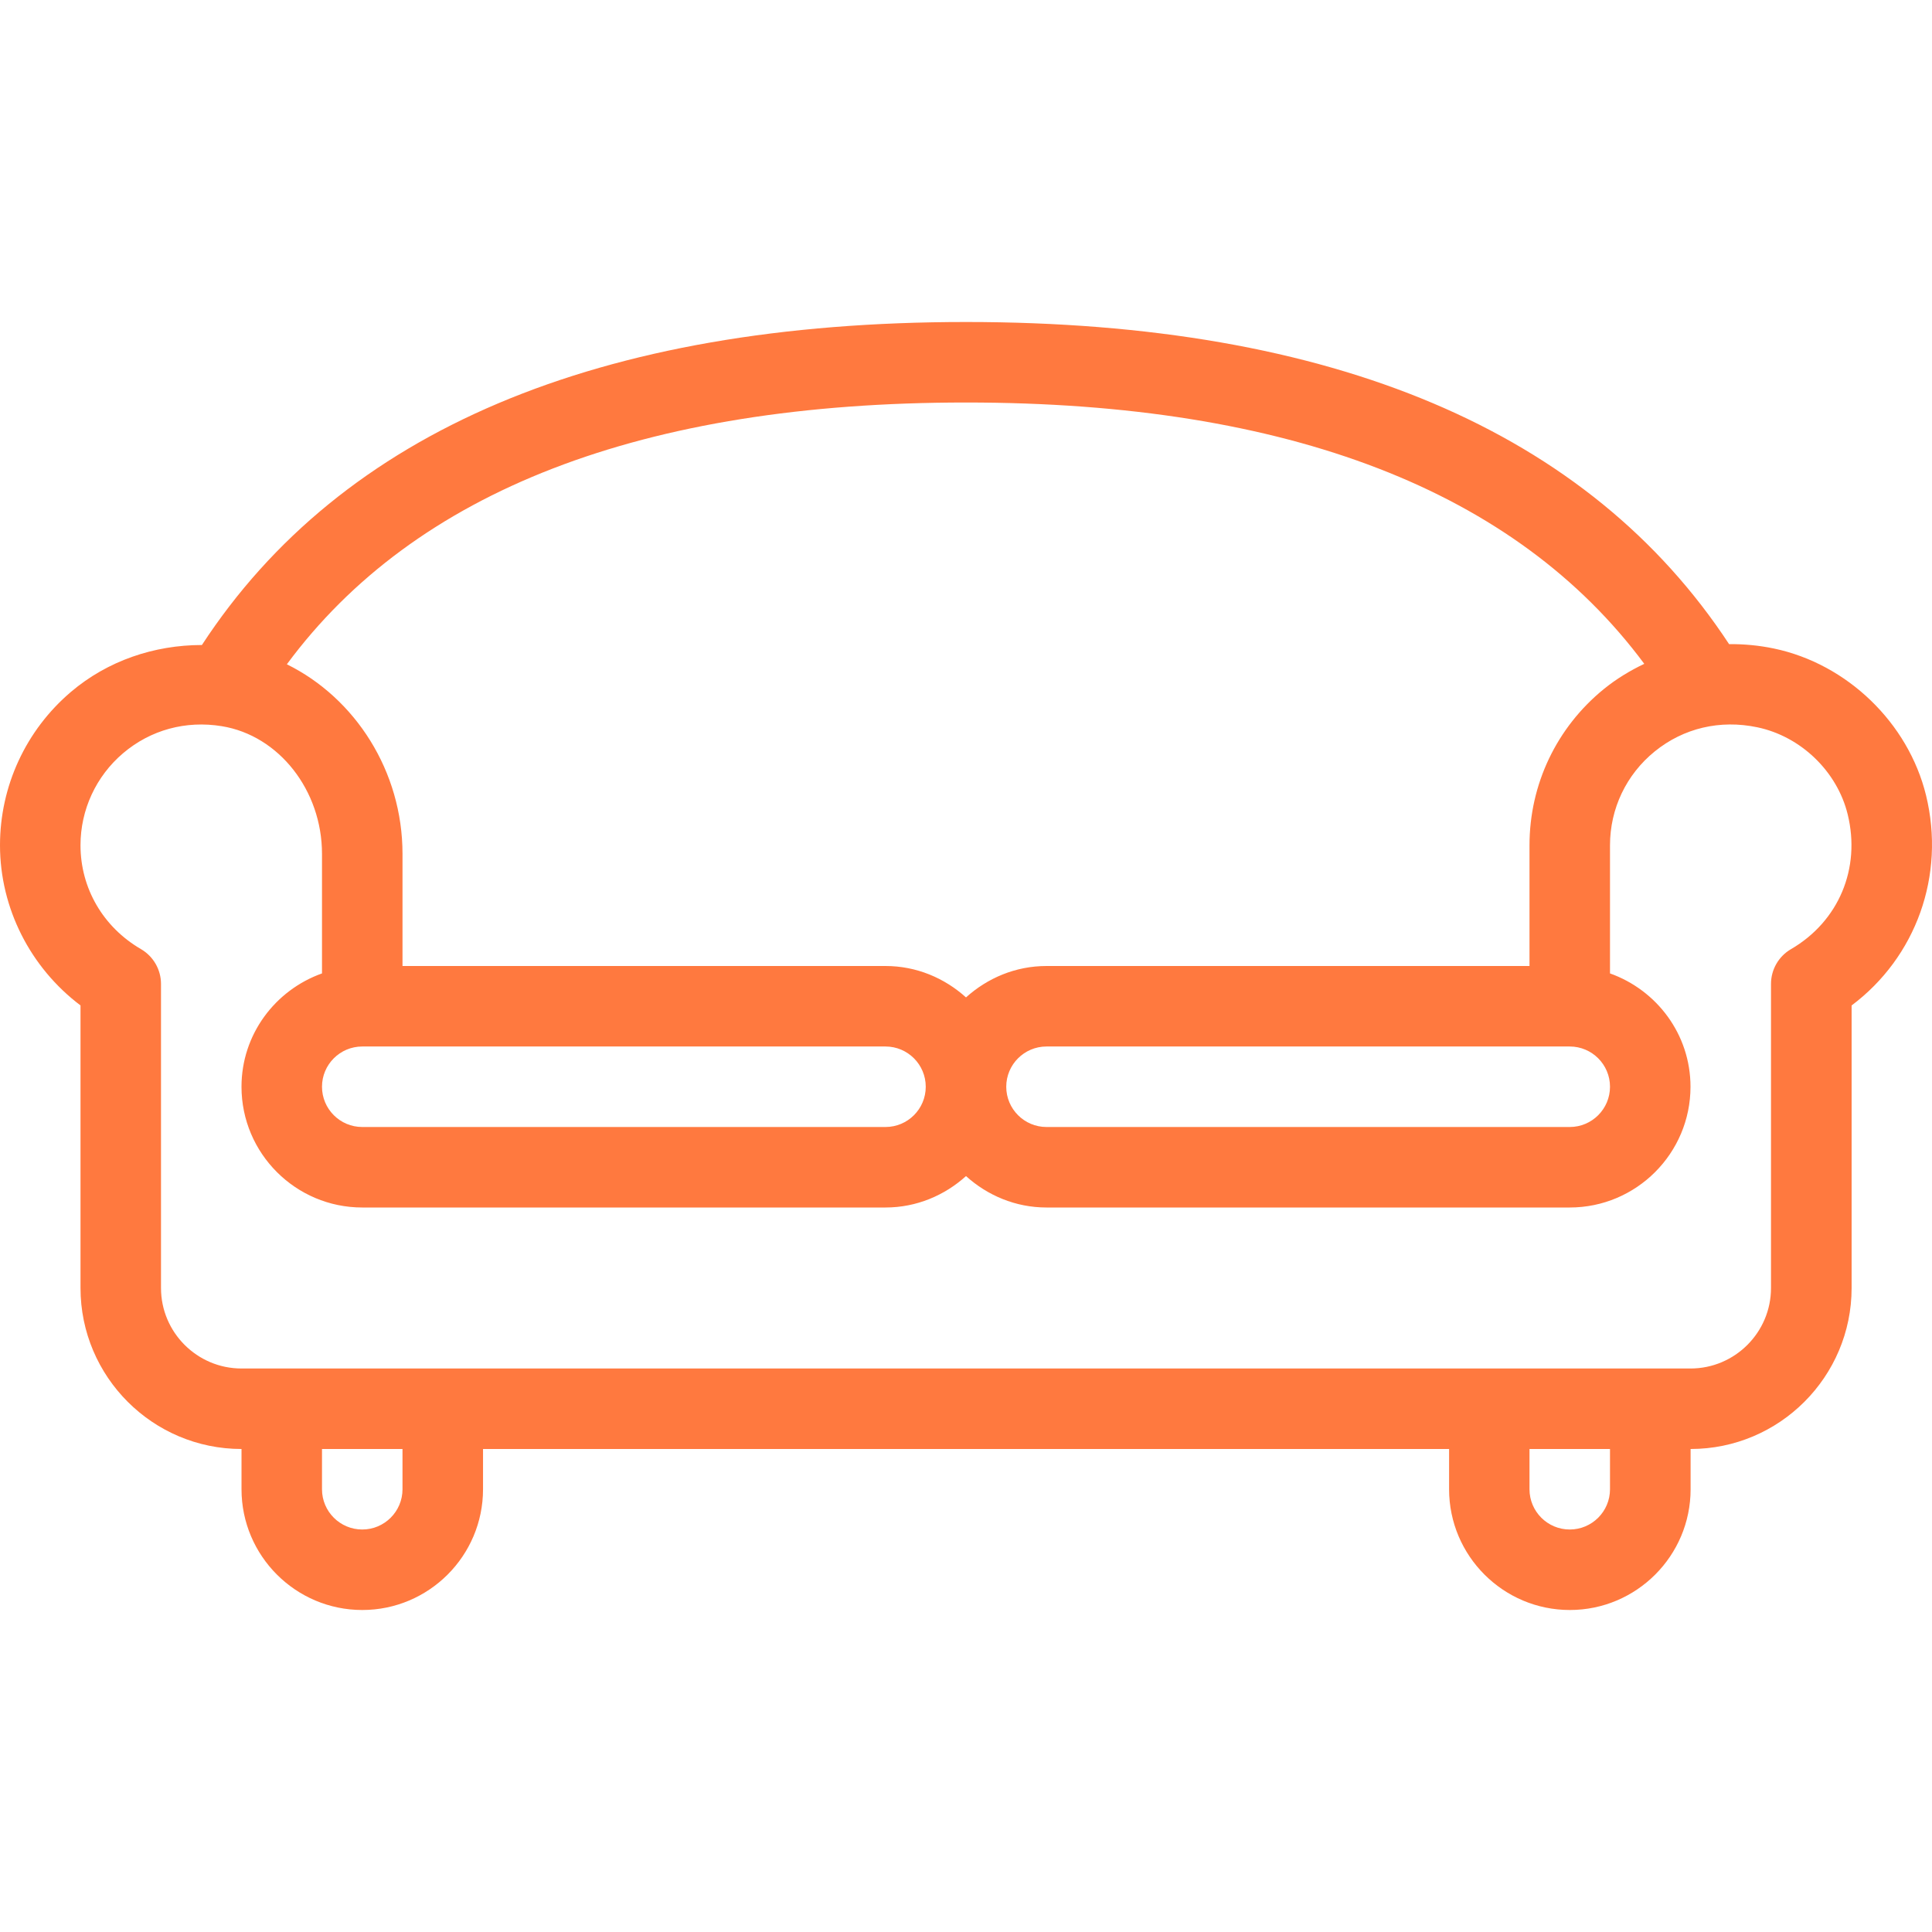 <?xml version="1.0" encoding="UTF-8" standalone="no"?>
<!-- Generator: Adobe Illustrator 19.0.0, SVG Export Plug-In . SVG Version: 6.00 Build 0)  -->

<svg
   version="1.1"
   id="Capa_1"
   x="0px"
   y="0px"
   viewBox="0 0 512 512"
   style="enable-background:new 0 0 512 512;"
   xml:space="preserve"
   sodipodi:docname="sofa.svg"
   inkscape:version="1.2.2 (732a01da63, 2022-12-09)"
   xmlns:inkscape="http://www.inkscape.org/namespaces/inkscape"
   xmlns:sodipodi="http://sodipodi.sourceforge.net/DTD/sodipodi-0.dtd"
   xmlns="http://www.w3.org/2000/svg"
   xmlns:svg="http://www.w3.org/2000/svg"><defs
   id="defs675" /><sodipodi:namedview
   id="namedview673"
   pagecolor="#505050"
   bordercolor="#eeeeee"
   borderopacity="1"
   inkscape:showpageshadow="0"
   inkscape:pageopacity="0"
   inkscape:pagecheckerboard="0"
   inkscape:deskcolor="#505050"
   showgrid="false"
   inkscape:zoom="1.0761719"
   inkscape:cx="-101.28493"
   inkscape:cy="257.39382"
   inkscape:window-width="1366"
   inkscape:window-height="705"
   inkscape:window-x="-8"
   inkscape:window-y="-8"
   inkscape:window-maximized="1"
   inkscape:current-layer="Capa_1" />
<g
   id="g640"
   style="fill:#ff4e00;fill-opacity:0.753">
	<g
   id="g638"
   style="fill:#ff4e00;fill-opacity:0.753">
		<path
   fill="#E994A0"
   d="M510.417,210.76c-4.698-19.198-20.897-34.833-40.305-38.896c-3.961-0.829-7.945-1.199-11.886-1.159    c-37.112-56.479-104.896-85.372-202.21-85.372c-97.635,0-165.523,28.962-202.51,85.6c-12.656,0.009-24.99,4.167-34.713,12.431    C6.855,193.521,0,208.333,0,224c0,16.677,8.042,32.427,21.335,42.448v74.885c0,23.531,19.137,42.667,42.669,42.667v10.667    c0,17.646,14.355,32,32.002,32s32.002-14.354,32.002-32V384h256.016v10.667c0,17.646,14.355,32,32.002,32    c17.647,0,32.002-14.354,32.002-32V384c23.533,0,42.669-19.135,42.669-42.667v-74.875    C507.75,253.667,515.615,232.042,510.417,210.76z M256,106.667c85.625,0,145.768,23.478,179.749,69.255    c-3.773,1.794-7.378,3.978-10.686,6.661c-12.542,10.188-19.729,25.281-19.729,41.417v32h-128c-8.225,0-15.659,3.206-21.333,8.323    c-5.674-5.117-13.108-8.323-21.333-8.323h-128v-29.719c0-21.911-12.536-41.307-30.646-50.236    C109.9,130.191,170.12,106.667,256,106.667z M426.667,288c0,5.885-4.781,10.667-10.667,10.667H277.333    c-5.885,0-10.667-4.781-10.667-10.667s4.781-10.667,10.667-10.667H416C421.885,277.333,426.667,282.115,426.667,288z M245.333,288    c0,5.885-4.781,10.667-10.667,10.667H96c-5.885,0-10.667-4.781-10.667-10.667S90.115,277.333,96,277.333h138.667    C240.552,277.333,245.333,282.115,245.333,288z M106.667,394.667c0,5.885-4.781,10.667-10.667,10.667s-10.667-4.781-10.667-10.667    V384h21.333V394.667z M426.667,394.667c0,5.885-4.781,10.667-10.667,10.667c-5.885,0-10.667-4.781-10.667-10.667V384h21.333    V394.667z M474.635,251.531c-3.281,1.906-5.302,5.417-5.302,9.219v80.583c0,11.76-9.573,21.333-21.333,21.333H64    c-11.76,0-21.333-9.573-21.333-21.333V260.75c0-3.792-2.021-7.302-5.302-9.219C27.323,245.688,21.333,235.396,21.333,224    c0-9.396,4.115-18.292,11.281-24.385c7.281-6.188,16.625-8.729,26.167-7.167c15.135,2.458,26.552,17.01,26.552,33.833v31.684    C72.944,262.383,64,274.112,64,288c0,17.646,14.354,32,32,32h138.667c8.225,0,15.659-3.206,21.333-8.323    c5.674,5.117,13.108,8.323,21.333,8.323H416c17.646,0,32-14.354,32-32c0-13.888-8.944-25.617-21.333-30.035V224    c0-9.688,4.313-18.74,11.844-24.854c7.635-6.198,17.323-8.479,27.198-6.406c11.542,2.417,21.167,11.698,23.948,23.083    C493.167,230.167,487.271,244.177,474.635,251.531z"
   id="path636"
   style="fill:#ff4e00;fill-opacity:0.753" />
	</g>
</g>
<g
   id="g642"
   style="fill:#ff4e00;fill-opacity:0.753">
</g>
<g
   id="g644"
   style="fill:#ff4e00;fill-opacity:0.753">
</g>
<g
   id="g646"
   style="fill:#ff4e00;fill-opacity:0.753">
</g>
<g
   id="g648"
   style="fill:#ff4e00;fill-opacity:0.753">
</g>
<g
   id="g650"
   style="fill:#ff4e00;fill-opacity:0.753">
</g>
<g
   id="g652"
   style="fill:#ff4e00;fill-opacity:0.753">
</g>
<g
   id="g654"
   style="fill:#ff4e00;fill-opacity:0.753">
</g>
<g
   id="g656"
   style="fill:#ff4e00;fill-opacity:0.753">
</g>
<g
   id="g658"
   style="fill:#ff4e00;fill-opacity:0.753">
</g>
<g
   id="g660"
   style="fill:#ff4e00;fill-opacity:0.753">
</g>
<g
   id="g662"
   style="fill:#ff4e00;fill-opacity:0.753">
</g>
<g
   id="g664"
   style="fill:#ff4e00;fill-opacity:0.753">
</g>
<g
   id="g666"
   style="fill:#ff4e00;fill-opacity:0.753">
</g>
<g
   id="g668"
   style="fill:#ff4e00;fill-opacity:0.753">
</g>
<g
   id="g670"
   style="fill:#ff4e00;fill-opacity:0.753">
</g>
</svg>
